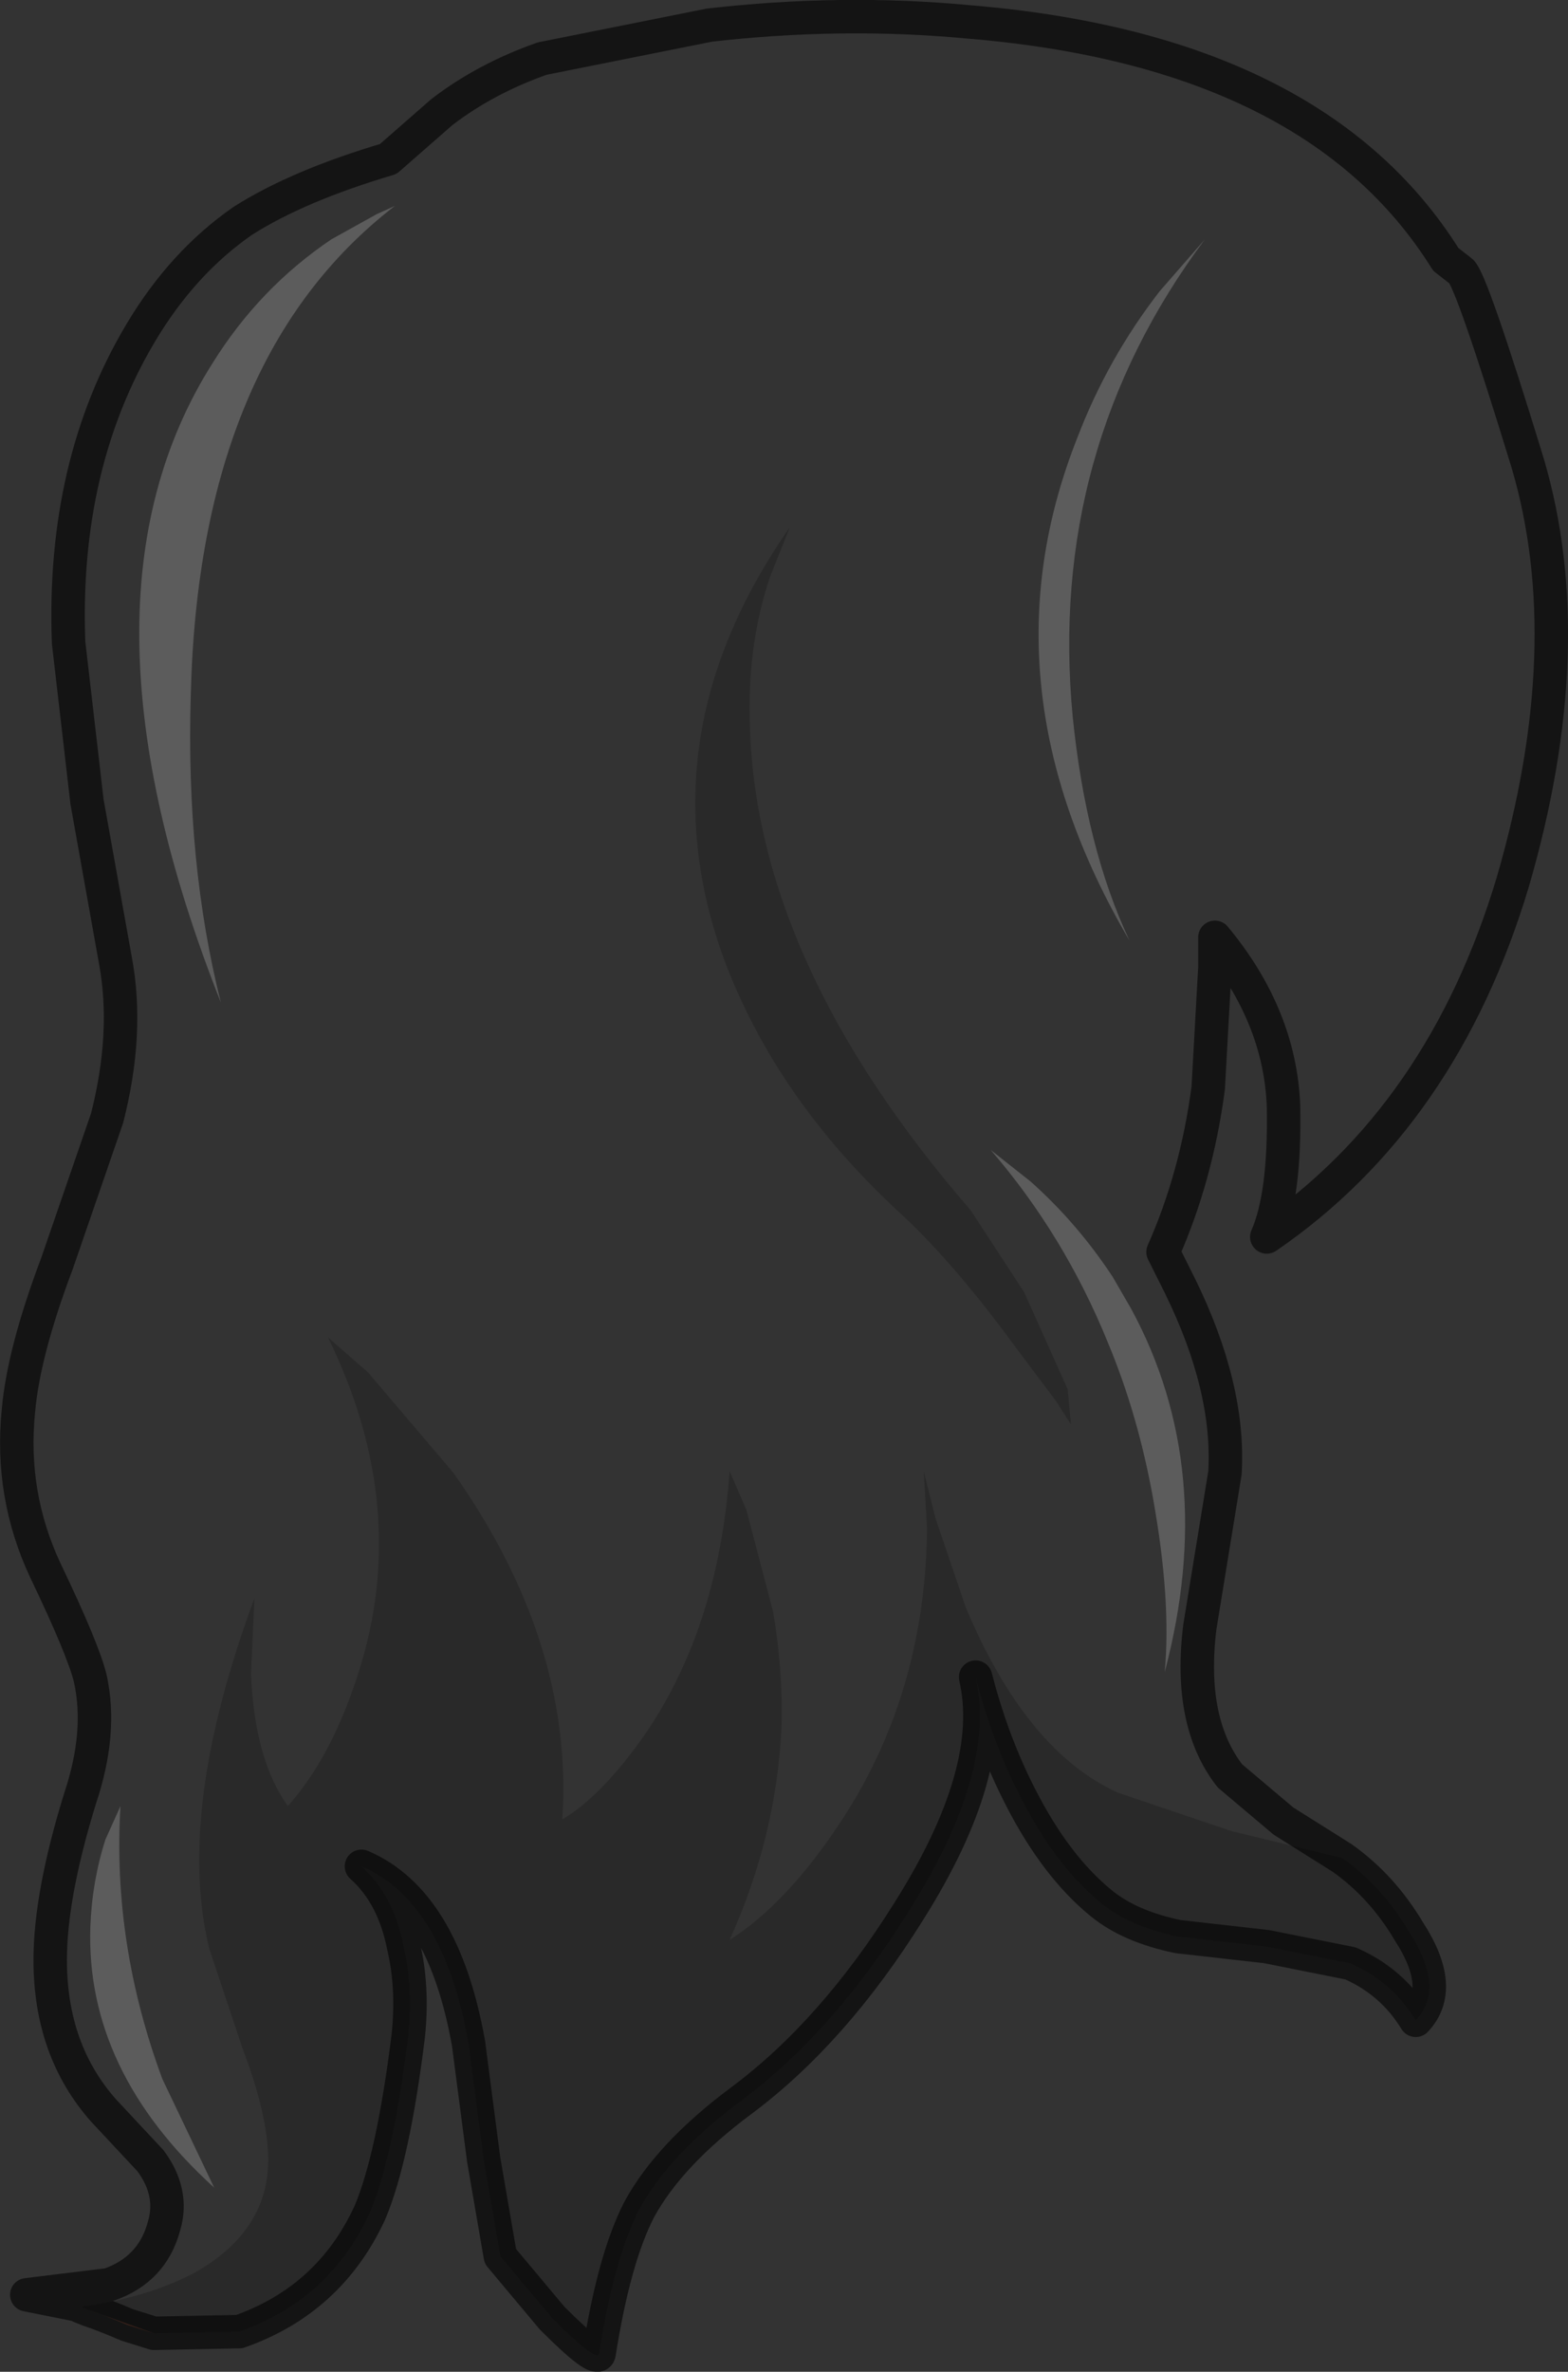 <?xml version="1.0" encoding="UTF-8" standalone="no"?>
<svg xmlns:xlink="http://www.w3.org/1999/xlink" height="70.85px" width="46.85px" xmlns="http://www.w3.org/2000/svg">
  <rect width="100%" height="100%" fill="#333333" stroke="none"/>
  <g transform="matrix(1.0, 0.0, 0.0, 1.0, 26.65, 13.45)">
    <path d="M5.55 -0.4 Q2.6 7.0 7.1 14.65 5.8 11.9 5.4 7.95 4.65 0.0 9.35 -6.3 L8.0 -4.75 Q6.45 -2.75 5.55 -0.4 M-24.2 55.45 L-24.35 55.4 -25.85 55.1 -23.4 54.8 Q-22.1 54.35 -21.75 53.05 -21.45 52.05 -22.15 51.1 L-23.55 49.6 Q-25.15 47.8 -25.15 45.1 -25.15 43.15 -24.25 40.25 -23.6 38.3 -23.95 36.7 -24.15 35.85 -25.3 33.45 -26.35 31.2 -26.1 28.7 -25.95 26.95 -24.95 24.3 L-23.45 19.95 Q-22.8 17.4 -23.2 15.25 L-24.05 10.5 -24.6 5.75 Q-24.8 0.45 -22.45 -3.5 -21.2 -5.6 -19.4 -6.85 -17.75 -7.9 -15.05 -8.7 L-13.45 -10.1 Q-12.15 -11.1 -10.45 -11.7 L-5.45 -12.7 Q-1.5 -13.15 2.25 -12.8 12.65 -11.95 16.55 -5.7 L17.0 -5.35 Q17.3 -5.15 19.0 0.4 20.6 5.85 18.55 12.9 16.45 19.9 11.2 23.5 11.75 22.25 11.7 19.6 11.6 16.9 9.65 14.55 L9.65 15.45 9.45 19.05 Q9.1 21.7 8.1 23.95 L8.6 24.95 Q10.1 28.0 9.95 30.55 L9.2 35.15 Q8.85 38.0 10.1 39.6 L11.7 40.95 13.45 42.05 10.15 41.25 6.75 40.1 Q4.0 38.85 2.2 34.55 L1.3 31.9 1.25 31.7 0.95 30.5 1.05 32.2 Q1.0 37.25 -1.65 41.15 -3.2 43.45 -4.85 44.5 -3.45 41.4 -3.3 38.15 -3.25 36.45 -3.55 34.7 L-4.35 31.65 -4.85 30.5 Q-5.2 35.35 -7.55 38.6 -8.75 40.25 -9.85 40.9 -9.5 35.65 -13.1 30.55 L-15.65 27.55 -16.85 26.5 Q-14.35 31.6 -15.95 36.55 -16.75 39.05 -18.05 40.5 -19.05 39.1 -19.15 36.55 L-19.05 34.3 Q-21.4 40.65 -20.4 44.75 L-19.4 47.75 Q-18.75 49.45 -18.65 50.7 -18.45 53.1 -20.85 54.45 -22.3 55.2 -24.2 55.45 M4.15 21.85 L2.95 20.9 Q5.15 23.45 6.45 26.65 7.35 28.8 7.8 31.3 8.35 34.35 8.15 36.5 9.75 30.45 7.15 25.65 L6.6 24.7 Q5.55 23.1 4.15 21.85 M5.35 29.1 L5.25 28.05 3.95 25.15 2.35 22.7 Q-4.15 15.2 -4.25 8.0 -4.3 5.75 -3.65 3.8 L-3.05 2.3 Q-7.45 8.6 -5.0 15.25 -3.45 19.35 0.15 22.7 1.8 24.2 3.7 26.8 L4.9 28.4 5.35 29.1 M-20.3 -2.6 Q-24.8 4.5 -20.05 16.5 -21.1 12.35 -20.95 7.3 -20.7 -2.8 -14.85 -7.3 L-15.4 -7.05 -16.75 -6.3 Q-18.9 -4.85 -20.3 -2.6 M-23.95 44.1 Q-24.1 48.4 -20.25 51.9 L-21.8 48.65 Q-23.3 44.6 -23.05 40.5 L-23.5 41.5 Q-23.9 42.75 -23.95 44.1" fill="#ffffff" fill-opacity="0.0" fill-rule="evenodd" stroke="none"/>
    <path d="M-24.2 55.45 Q-22.3 55.2 -20.85 54.45 -18.45 53.1 -18.65 50.7 -18.75 49.45 -19.4 47.75 L-20.4 44.75 Q-21.4 40.65 -19.05 34.3 L-19.15 36.55 Q-19.05 39.1 -18.05 40.5 -16.75 39.05 -15.95 36.55 -14.35 31.6 -16.85 26.5 L-15.65 27.55 -13.1 30.55 Q-9.5 35.65 -9.85 40.9 -8.75 40.25 -7.55 38.6 -5.2 35.35 -4.85 30.5 L-4.35 31.65 -3.55 34.7 Q-3.25 36.45 -3.3 38.15 -3.45 41.4 -4.85 44.5 -3.2 43.45 -1.65 41.15 1.0 37.25 1.05 32.2 L0.95 30.5 1.25 31.7 1.3 31.9 2.2 34.55 Q4.0 38.85 6.75 40.1 L10.15 41.25 13.45 42.05 Q14.65 42.9 15.45 44.25 16.55 45.95 15.65 46.9 14.95 45.75 13.7 45.2 L11.2 44.7 8.55 44.4 Q7.1 44.1 6.25 43.4 4.9 42.3 3.85 40.25 3.0 38.6 2.5 36.65 3.15 39.45 0.5 43.65 -1.75 47.25 -4.5 49.3 -6.65 50.9 -7.55 52.55 -8.3 54.0 -8.75 56.85 -8.8 57.15 -10.15 55.8 L-11.7 53.95 -12.2 51.05 -12.65 47.6 Q-13.4 43.35 -15.85 42.3 -14.9 43.15 -14.6 44.65 -14.3 45.9 -14.45 47.35 -14.9 51.0 -15.6 52.65 -16.8 55.25 -19.5 56.2 L-22.05 56.25 -24.0 55.55 -24.25 55.45 -24.2 55.45 M5.35 29.1 L4.9 28.4 3.7 26.8 Q1.8 24.2 0.15 22.7 -3.45 19.35 -5.0 15.25 -7.45 8.6 -3.05 2.3 L-3.65 3.8 Q-4.3 5.75 -4.25 8.0 -4.15 15.2 2.35 22.7 L3.95 25.15 5.25 28.05 5.35 29.1" fill="#000000" fill-opacity="0.2" fill-rule="evenodd" stroke="none"/>
    <path d="M-24.0 55.55 L-22.05 56.25 -22.85 56.0 Q-23.55 55.7 -24.0 55.55" fill="#89513e" fill-rule="evenodd" stroke="none"/>
    <path d="M5.55 -0.4 Q6.45 -2.75 8.0 -4.75 L9.35 -6.3 Q4.65 0.0 5.4 7.95 5.8 11.9 7.1 14.65 2.6 7.0 5.55 -0.4 M4.15 21.85 Q5.55 23.1 6.6 24.7 L7.15 25.65 Q9.75 30.45 8.15 36.5 8.35 34.35 7.8 31.3 7.35 28.8 6.45 26.65 5.15 23.45 2.95 20.9 L4.15 21.85 M-23.95 44.1 Q-23.9 42.75 -23.5 41.5 L-23.05 40.5 Q-23.3 44.6 -21.8 48.65 L-20.25 51.9 Q-24.1 48.4 -23.95 44.1 M-20.3 -2.6 Q-18.9 -4.85 -16.75 -6.3 L-15.4 -7.05 -14.85 -7.3 Q-20.7 -2.8 -20.95 7.3 -21.1 12.35 -20.05 16.5 -24.8 4.5 -20.3 -2.6" fill="#ffffff" fill-opacity="0.2" fill-rule="evenodd" stroke="none"/>
    <path d="M9.65 15.45 L9.65 14.55 Q11.6 16.9 11.7 19.6 11.75 22.25 11.2 23.5 16.45 19.9 18.55 12.9 20.6 5.85 19.0 0.4 17.3 -5.15 17.0 -5.35 L16.55 -5.7 Q12.65 -11.95 2.25 -12.8 -1.5 -13.15 -5.45 -12.7 L-10.45 -11.7 Q-12.15 -11.1 -13.45 -10.1 L-15.05 -8.7 Q-17.75 -7.9 -19.4 -6.85 -21.2 -5.6 -22.45 -3.5 -24.8 0.45 -24.6 5.75 L-24.05 10.5 -23.2 15.25 Q-22.8 17.4 -23.45 19.95 L-24.95 24.3 Q-25.95 26.95 -26.1 28.7 -26.35 31.2 -25.3 33.45 -24.15 35.85 -23.95 36.7 -23.6 38.3 -24.25 40.25 -25.15 43.15 -25.15 45.1 -25.15 47.8 -23.55 49.6 L-22.15 51.1 Q-21.45 52.05 -21.75 53.05 -22.1 54.35 -23.4 54.8 L-25.85 55.1 -24.35 55.4 -24.2 55.45 -24.25 55.45 -24.0 55.55 Q-23.55 55.7 -22.85 56.0 L-22.05 56.25 -19.5 56.2 Q-16.8 55.25 -15.6 52.65 -14.9 51.0 -14.45 47.35 -14.3 45.9 -14.6 44.65 -14.9 43.15 -15.85 42.3 -13.4 43.35 -12.65 47.6 L-12.2 51.05 -11.7 53.95 -10.15 55.8 Q-8.8 57.15 -8.75 56.85 -8.3 54.0 -7.55 52.55 -6.65 50.9 -4.5 49.3 -1.75 47.25 0.5 43.65 3.15 39.45 2.5 36.65 3.0 38.6 3.85 40.25 4.9 42.3 6.25 43.4 7.1 44.1 8.55 44.4 L11.2 44.7 13.7 45.2 Q14.95 45.75 15.65 46.9 16.55 45.95 15.45 44.25 14.65 42.9 13.45 42.05 L11.7 40.95 10.1 39.6 Q8.85 38.0 9.2 35.15 L9.95 30.55 Q10.1 28.0 8.6 24.95 L8.1 23.95 Q9.1 21.7 9.45 19.05 L9.65 15.45 Z" fill="none" stroke="#000000" stroke-linecap="round" stroke-linejoin="round" stroke-opacity="0.6" stroke-width="1.0"/>
  </g>
</svg>
